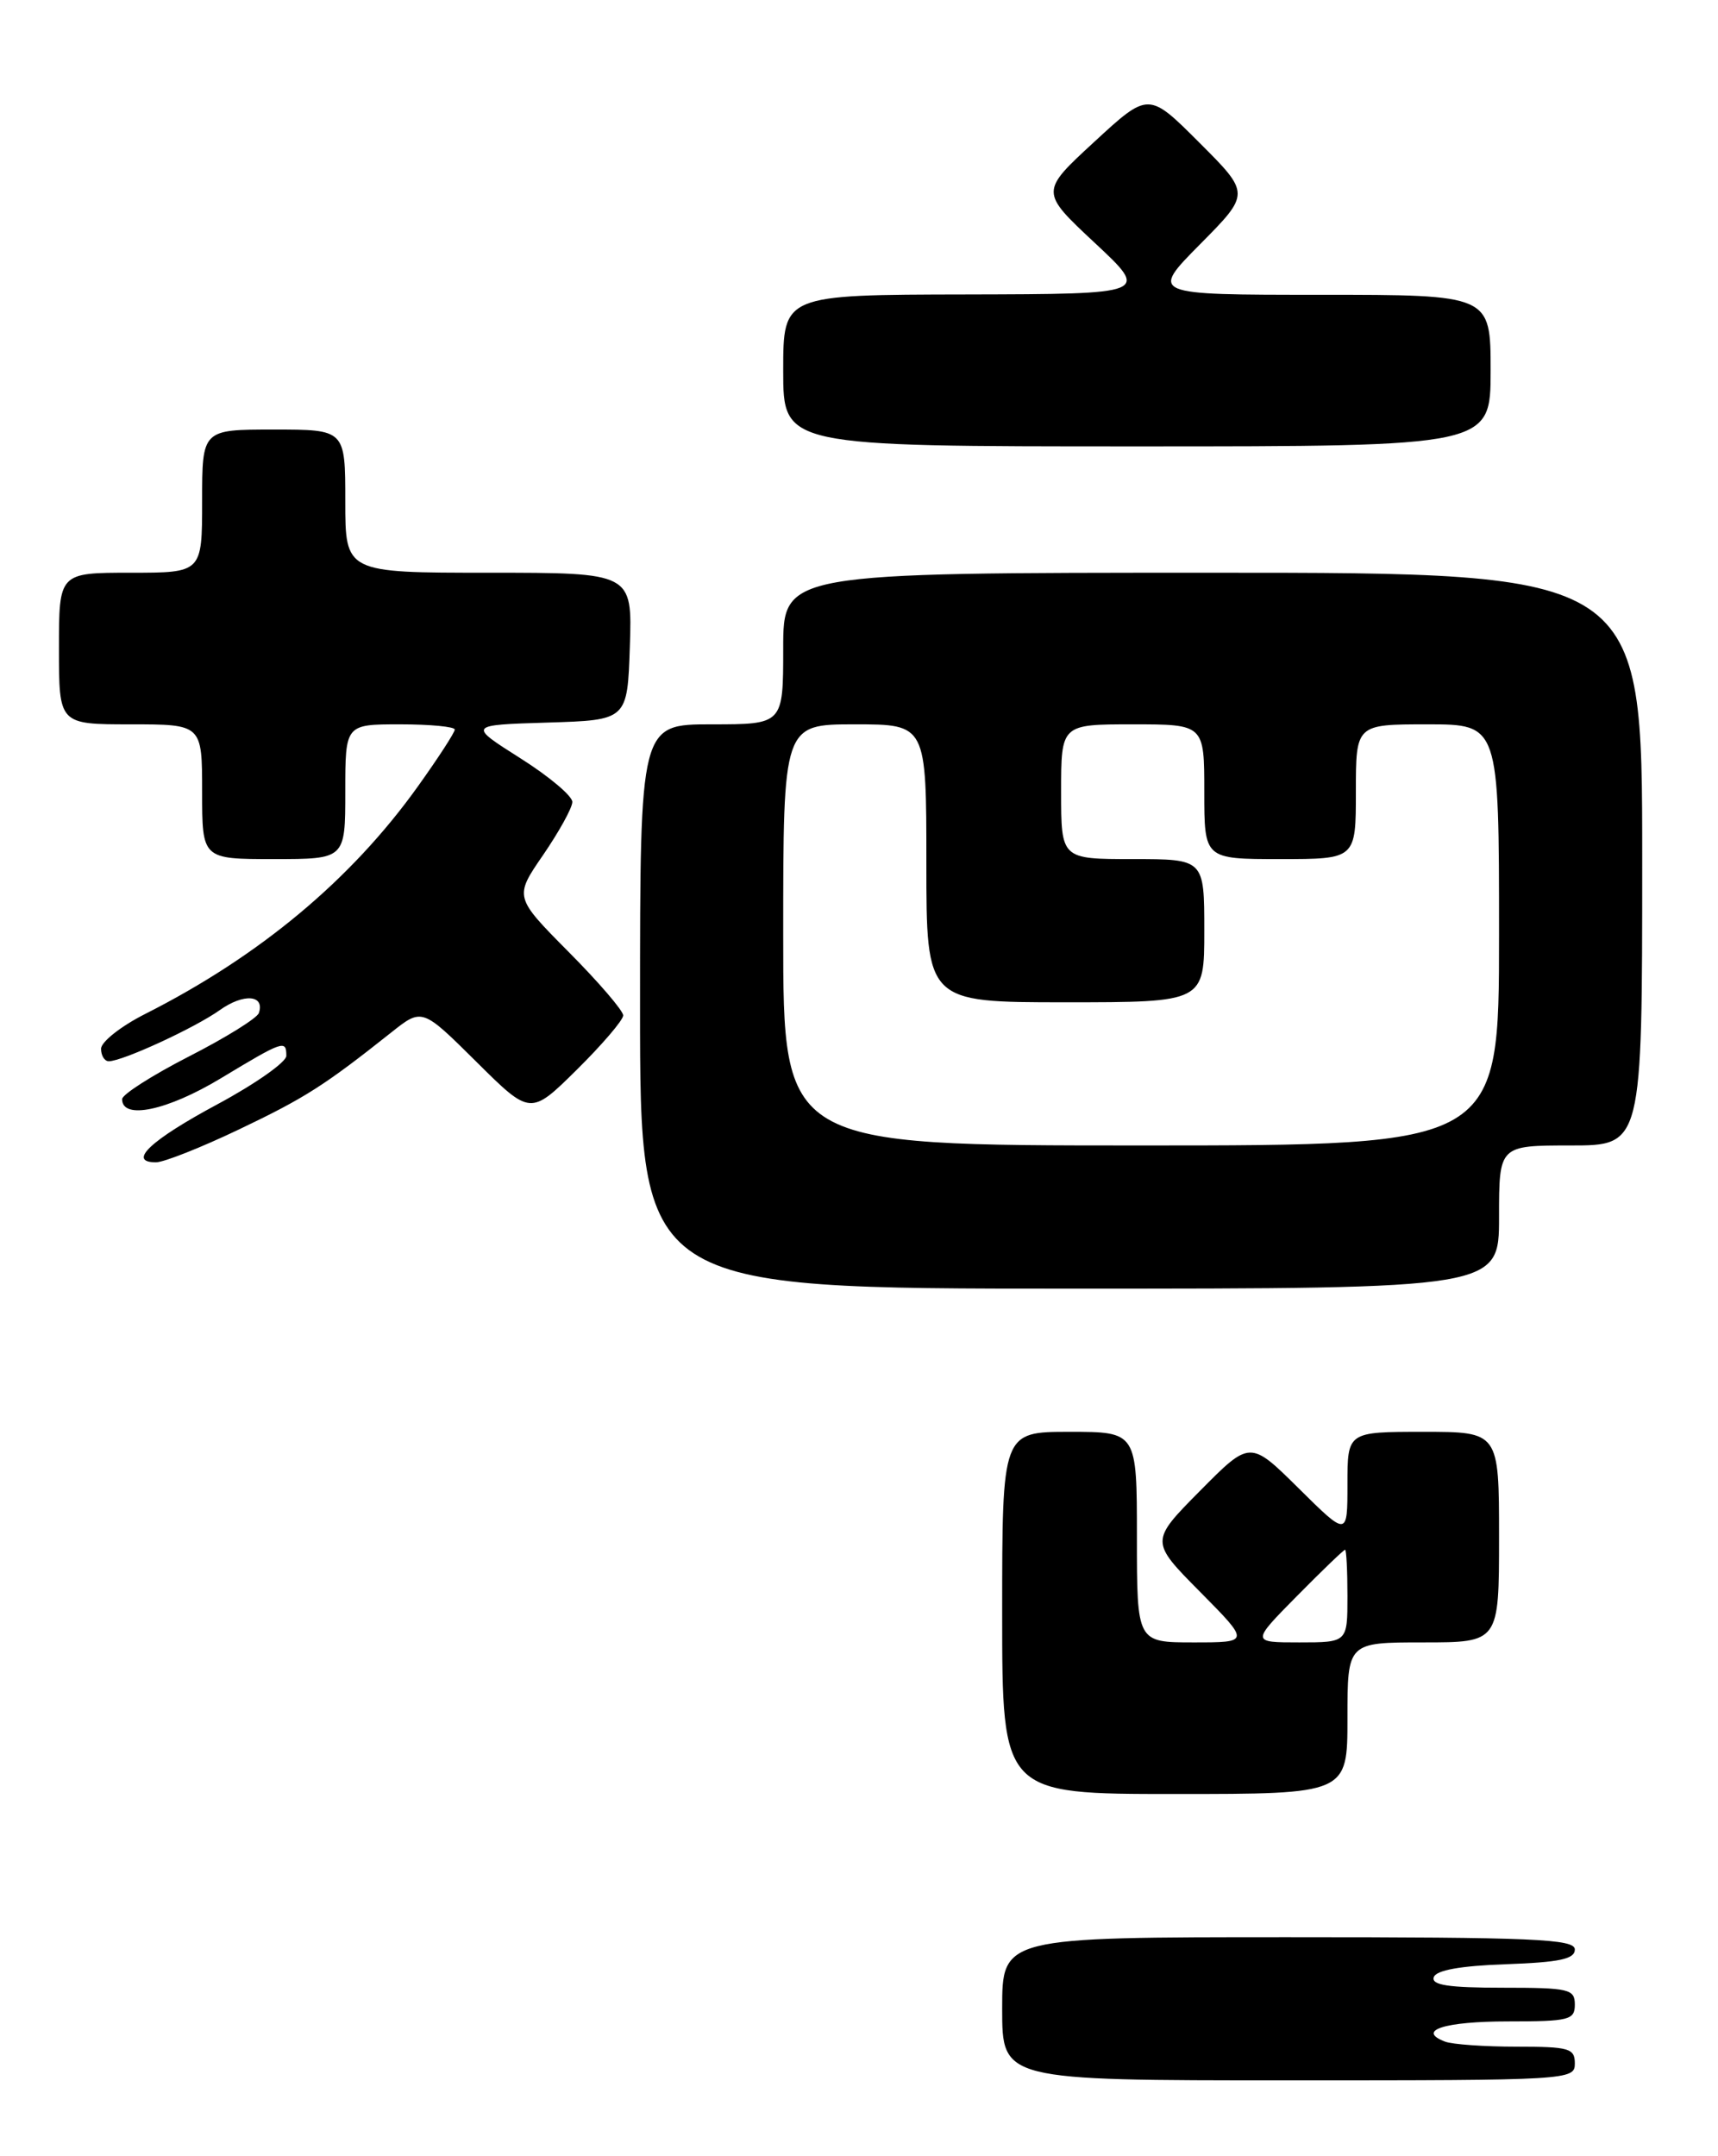 <?xml version="1.0" encoding="UTF-8" standalone="no"?>
<!DOCTYPE svg PUBLIC "-//W3C//DTD SVG 1.1//EN" "http://www.w3.org/Graphics/SVG/1.1/DTD/svg11.dtd" >
<svg xmlns="http://www.w3.org/2000/svg" xmlns:xlink="http://www.w3.org/1999/xlink" version="1.1" viewBox="0 0 204 256">
 <g >
 <path fill="currentColor"
d=" M 187.00 245.00 C 187.00 243.19 186.33 243.00 180.08 243.00 C 176.28 243.00 172.45 242.73 171.59 242.40 C 168.15 241.08 171.52 240.00 179.06 240.00 C 186.33 240.00 187.00 239.83 187.00 238.00 C 187.00 236.16 186.33 236.00 178.42 236.00 C 172.00 236.00 169.94 235.69 170.25 234.75 C 170.52 233.92 173.40 233.40 178.83 233.21 C 185.19 232.98 187.00 232.60 187.00 231.46 C 187.00 230.21 182.14 230.00 153.00 230.00 C 119.00 230.00 119.00 230.00 119.00 238.50 C 119.00 247.00 119.00 247.00 153.00 247.00 C 186.33 247.00 187.00 246.96 187.00 245.00 Z  M 160.00 204.00 C 160.00 195.00 160.00 195.00 169.00 195.00 C 178.00 195.00 178.00 195.00 178.00 182.50 C 178.00 170.00 178.00 170.00 169.00 170.00 C 160.00 170.00 160.00 170.00 160.00 176.22 C 160.00 182.44 160.00 182.44 154.22 176.72 C 148.44 171.00 148.44 171.00 142.50 177.00 C 136.56 183.00 136.56 183.00 142.50 189.00 C 148.44 195.00 148.44 195.00 141.72 195.00 C 135.00 195.00 135.00 195.00 135.00 182.50 C 135.00 170.00 135.00 170.00 127.00 170.00 C 119.00 170.00 119.00 170.00 119.00 191.50 C 119.00 213.00 119.00 213.00 139.50 213.00 C 160.00 213.00 160.00 213.00 160.00 204.00 Z  M 178.00 144.50 C 178.00 136.00 178.00 136.00 186.50 136.00 C 195.00 136.00 195.00 136.00 195.00 102.00 C 195.00 68.00 195.00 68.00 144.00 68.00 C 93.00 68.00 93.00 68.00 93.00 77.00 C 93.00 86.00 93.00 86.00 84.50 86.00 C 76.00 86.00 76.00 86.00 76.00 119.50 C 76.00 153.00 76.00 153.00 127.00 153.00 C 178.00 153.00 178.00 153.00 178.00 144.50 Z  M 28.35 134.11 C 36.21 130.36 38.50 128.90 46.45 122.59 C 50.12 119.67 50.12 119.67 56.56 126.06 C 62.99 132.44 62.99 132.44 68.50 127.00 C 71.52 124.01 74.00 121.11 74.00 120.56 C 74.00 120.00 71.09 116.61 67.53 113.03 C 61.06 106.50 61.06 106.50 64.50 101.50 C 66.38 98.75 67.95 95.93 67.96 95.22 C 67.98 94.52 65.20 92.18 61.78 90.02 C 55.56 86.08 55.56 86.08 65.03 85.79 C 74.50 85.50 74.50 85.50 74.79 76.75 C 75.08 68.00 75.08 68.00 58.04 68.00 C 41.00 68.00 41.00 68.00 41.00 59.50 C 41.00 51.00 41.00 51.00 32.50 51.00 C 24.00 51.00 24.00 51.00 24.00 59.50 C 24.00 68.00 24.00 68.00 15.50 68.00 C 7.00 68.00 7.00 68.00 7.00 77.00 C 7.00 86.00 7.00 86.00 15.50 86.00 C 24.00 86.00 24.00 86.00 24.00 94.00 C 24.00 102.00 24.00 102.00 32.50 102.00 C 41.00 102.00 41.00 102.00 41.00 94.00 C 41.00 86.00 41.00 86.00 47.50 86.00 C 51.08 86.00 54.00 86.28 54.00 86.62 C 54.00 86.97 52.03 90.00 49.62 93.37 C 41.69 104.46 30.83 113.51 17.25 120.38 C 14.36 121.84 12.00 123.70 12.00 124.52 C 12.00 125.33 12.41 126.00 12.92 126.00 C 14.54 126.00 23.14 122.04 26.11 119.92 C 28.93 117.92 31.46 118.11 30.74 120.27 C 30.54 120.88 26.81 123.20 22.44 125.43 C 18.07 127.67 14.50 129.95 14.50 130.50 C 14.50 132.99 19.86 131.86 26.20 128.04 C 33.64 123.55 34.00 123.42 34.00 125.36 C 34.00 126.10 30.32 128.69 25.82 131.11 C 17.86 135.38 15.08 138.00 18.52 138.00 C 19.45 138.00 23.87 136.25 28.35 134.11 Z  M 177.00 44.00 C 177.00 35.00 177.00 35.00 156.78 35.00 C 136.56 35.00 136.56 35.00 142.51 28.99 C 148.46 22.98 148.46 22.98 142.42 16.94 C 136.38 10.90 136.38 10.90 129.94 16.84 C 123.50 22.77 123.50 22.77 130.00 28.84 C 136.50 34.91 136.50 34.91 114.75 34.96 C 93.00 35.00 93.00 35.00 93.00 44.00 C 93.00 53.00 93.00 53.00 135.00 53.00 C 177.00 53.00 177.00 53.00 177.00 44.00 Z  M 154.00 189.50 C 156.99 186.47 159.56 184.00 159.72 184.00 C 159.87 184.00 160.00 186.47 160.00 189.50 C 160.00 195.00 160.00 195.00 154.28 195.00 C 148.57 195.00 148.57 195.00 154.00 189.50 Z  M 93.00 111.00 C 93.00 86.00 93.00 86.00 101.50 86.00 C 110.00 86.00 110.00 86.00 110.00 102.50 C 110.00 119.00 110.00 119.00 126.50 119.00 C 143.00 119.00 143.00 119.00 143.00 110.50 C 143.00 102.00 143.00 102.00 134.50 102.00 C 126.00 102.00 126.00 102.00 126.00 94.00 C 126.00 86.00 126.00 86.00 134.50 86.00 C 143.00 86.00 143.00 86.00 143.00 94.00 C 143.00 102.00 143.00 102.00 152.00 102.00 C 161.00 102.00 161.00 102.00 161.00 94.00 C 161.00 86.00 161.00 86.00 169.50 86.00 C 178.00 86.00 178.00 86.00 178.00 111.00 C 178.00 136.00 178.00 136.00 135.50 136.00 C 93.00 136.00 93.00 136.00 93.00 111.00 Z "/>
</g>
</svg>